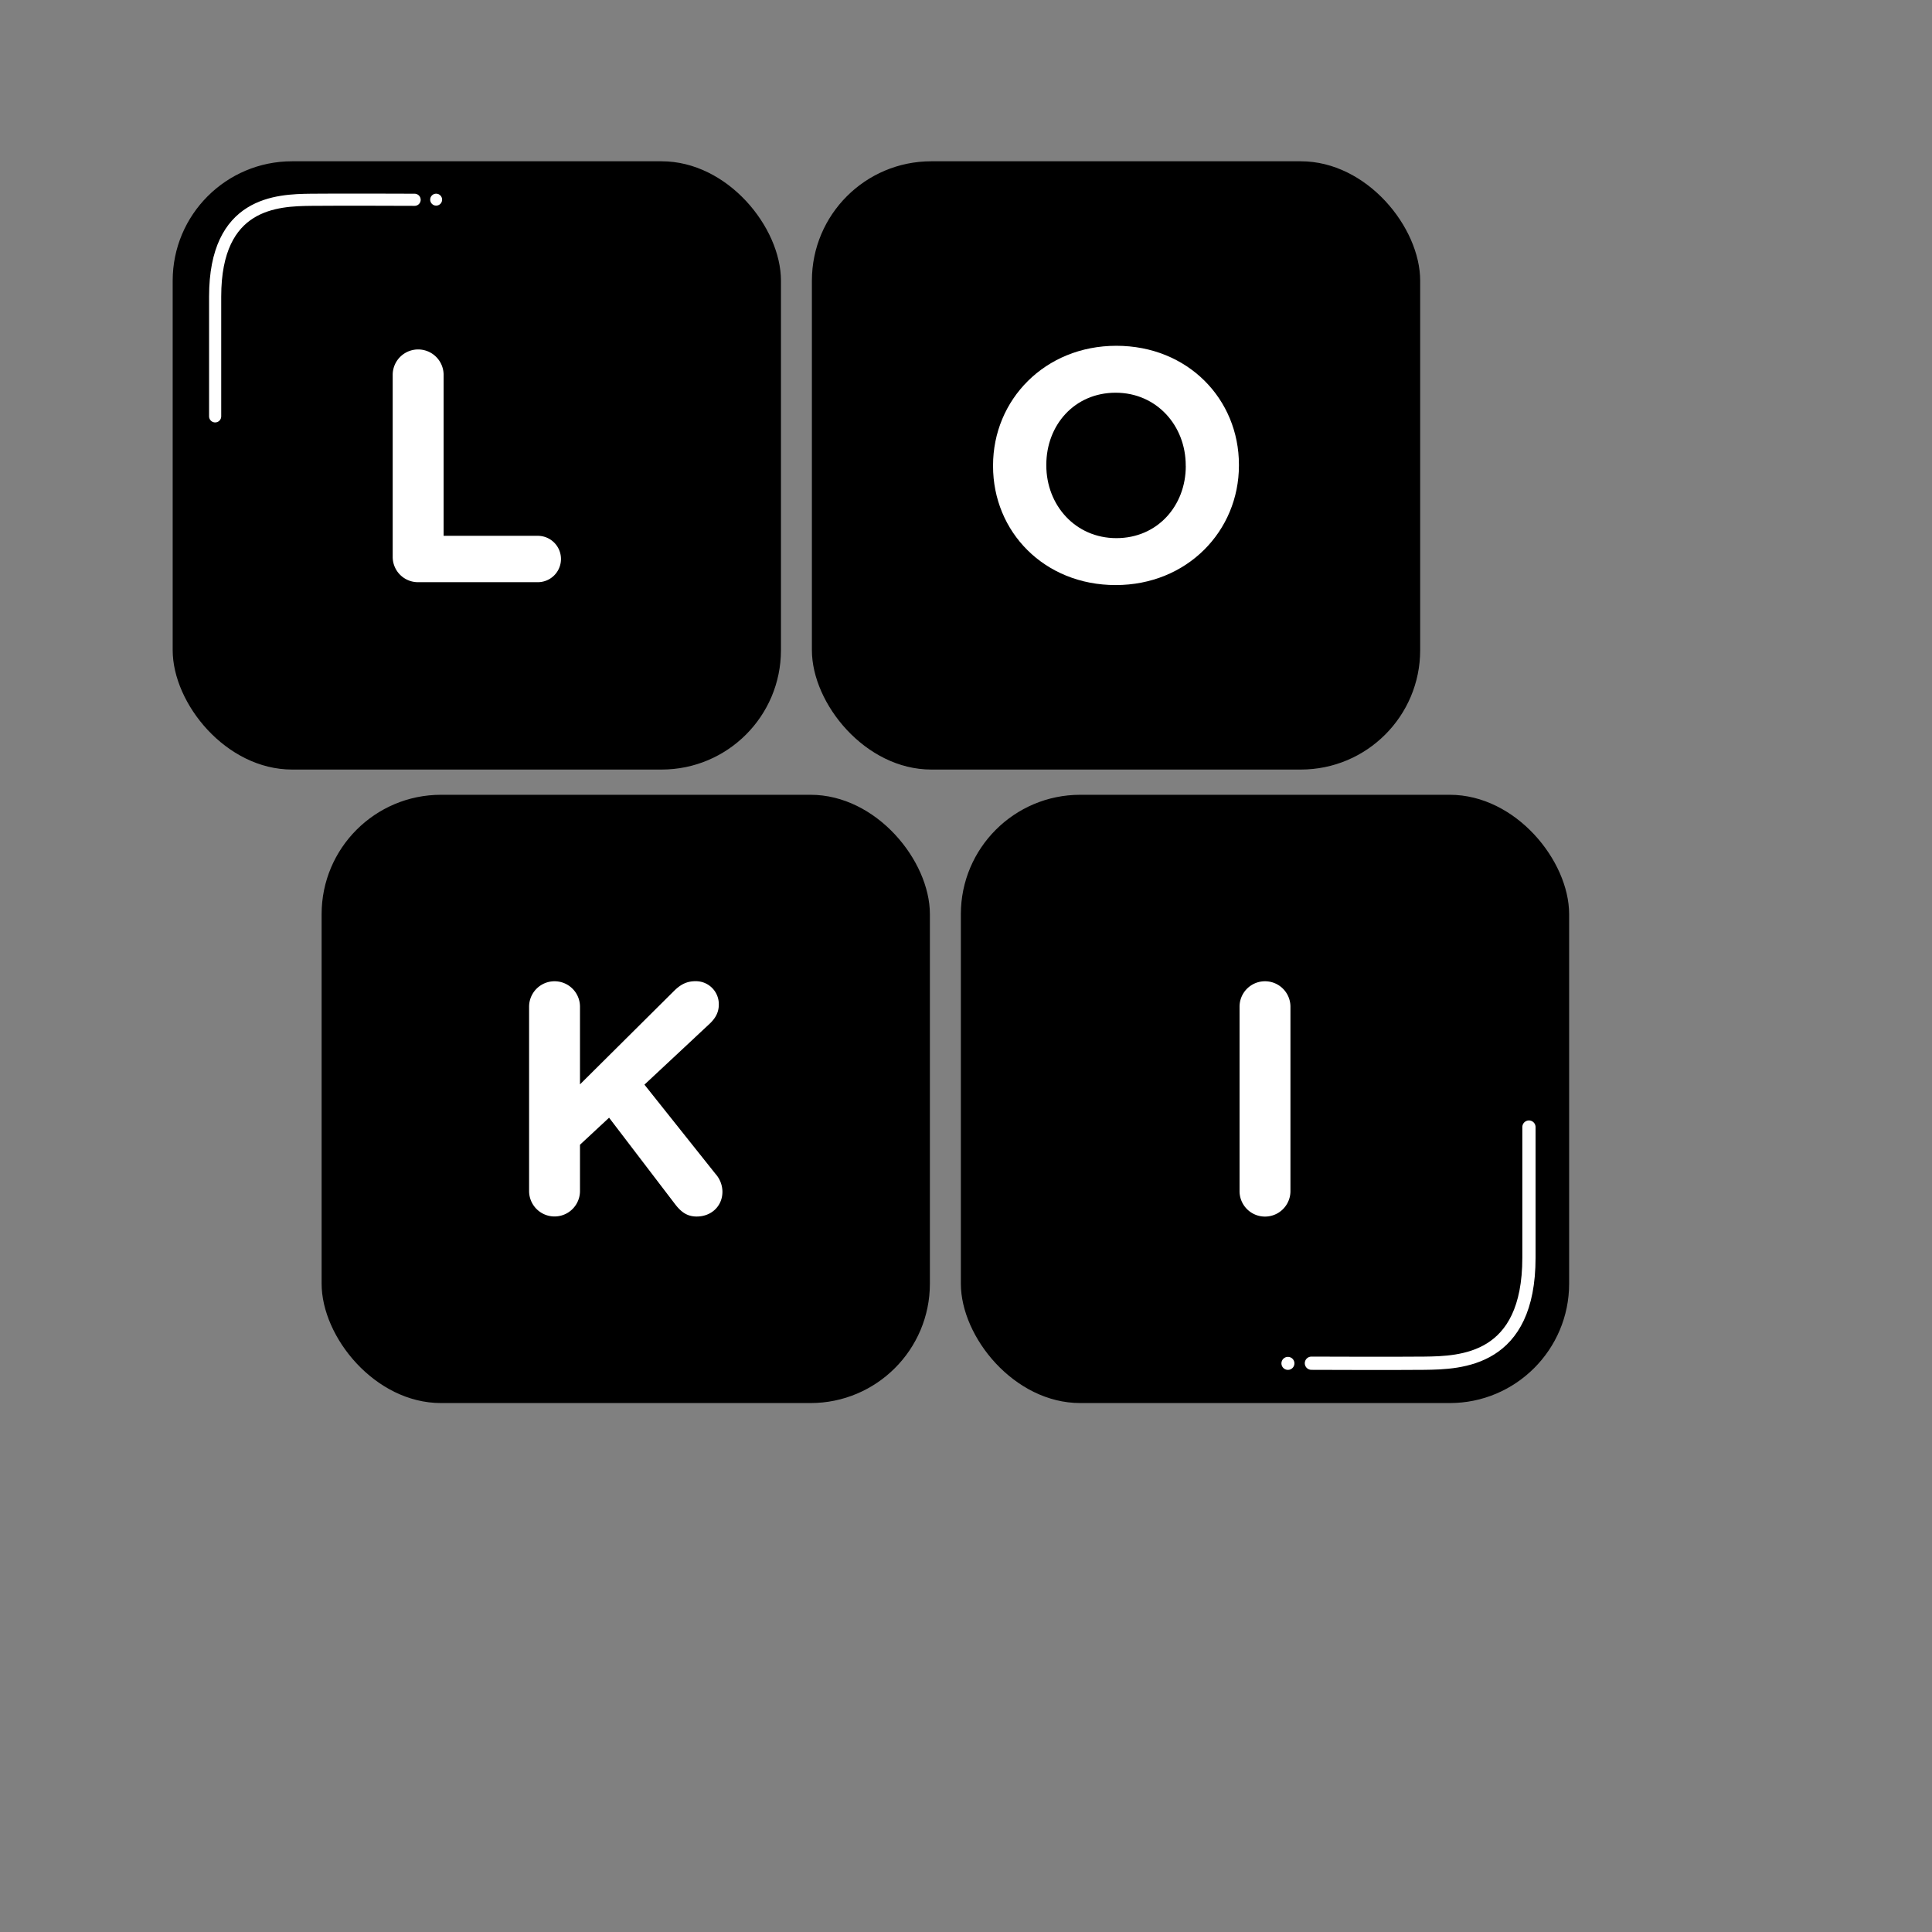 <svg id="Layer_1" data-name="Layer 1" xmlns="http://www.w3.org/2000/svg" viewBox="0 0 1000 1000"><rect x="0" y="0" width="1000" height="1000" fill="#808080" stroke="none"/><defs><style>.cls-1{fill:#fff;}.cls-2,.cls-3{fill:none;stroke:#fff;stroke-linecap:round;stroke-miterlimit:10;}.cls-2{stroke-width:6.28px;}.cls-3{stroke-width:6.85px;}</style></defs><rect x="89.38" y="83.48" width="314.84" height="314.84" rx="61.79"/><path class="cls-1" d="M203.26,193.69a13.18,13.18,0,0,1,26.35,0v83.65h48.75a12,12,0,1,1,0,24H216.44a13.08,13.08,0,0,1-13.18-13.17Z"/><path class="cls-2" d="M214.61,103.41s-40.22-.16-53.62,0c-17.55.21-49.63,1.18-49.63,50.1v62"/><circle class="cls-1" cx="225.75" cy="103.34" r="3.09"/><rect x="420.24" y="83.48" width="314.84" height="314.84" rx="61.79"/><path class="cls-1" d="M514,241.25v-.35c0-34,26.86-61.92,63.81-61.92s63.46,27.54,63.46,61.58v.34c0,34-26.86,61.93-63.81,61.93S514,275.29,514,241.25Zm99.73,0v-.35c0-20.52-15-37.63-36.27-37.63S541.57,220,541.57,240.56v.34c0,20.53,15,37.64,36.27,37.64S613.76,261.77,613.76,241.25Z"/><rect x="166.47" y="411.38" width="314.84" height="314.84" rx="61.79"/><path class="cls-1" d="M273.86,521.07a13.17,13.17,0,0,1,26.34,0v40.2L348.78,513c3.25-3.25,6.5-5.13,11.12-5.13a11.87,11.87,0,0,1,12.15,12.15c0,4.1-1.88,7.18-4.79,9.92l-33.7,31.47,36.78,46.19a14,14,0,0,1,3.59,9.24c0,7.36-5.64,12.83-13.34,12.83-5.13,0-8.21-2.57-11.12-6.33l-34.21-44.82-15.06,14v23.95a13.17,13.17,0,0,1-26.34,0Z"/><rect x="497.34" y="411.38" width="314.84" height="314.84" rx="61.79"/><path class="cls-1" d="M641.59,521.07a13.17,13.17,0,0,1,26.34,0v95.46a13.17,13.17,0,0,1-26.34,0Z"/><path class="cls-3" d="M678.78,705.6s43.86.17,58.48,0c19.13-.23,54.12-1.28,54.12-54.63v-67.6"/><circle class="cls-1" cx="666.63" cy="705.68" r="3.37"/></svg>